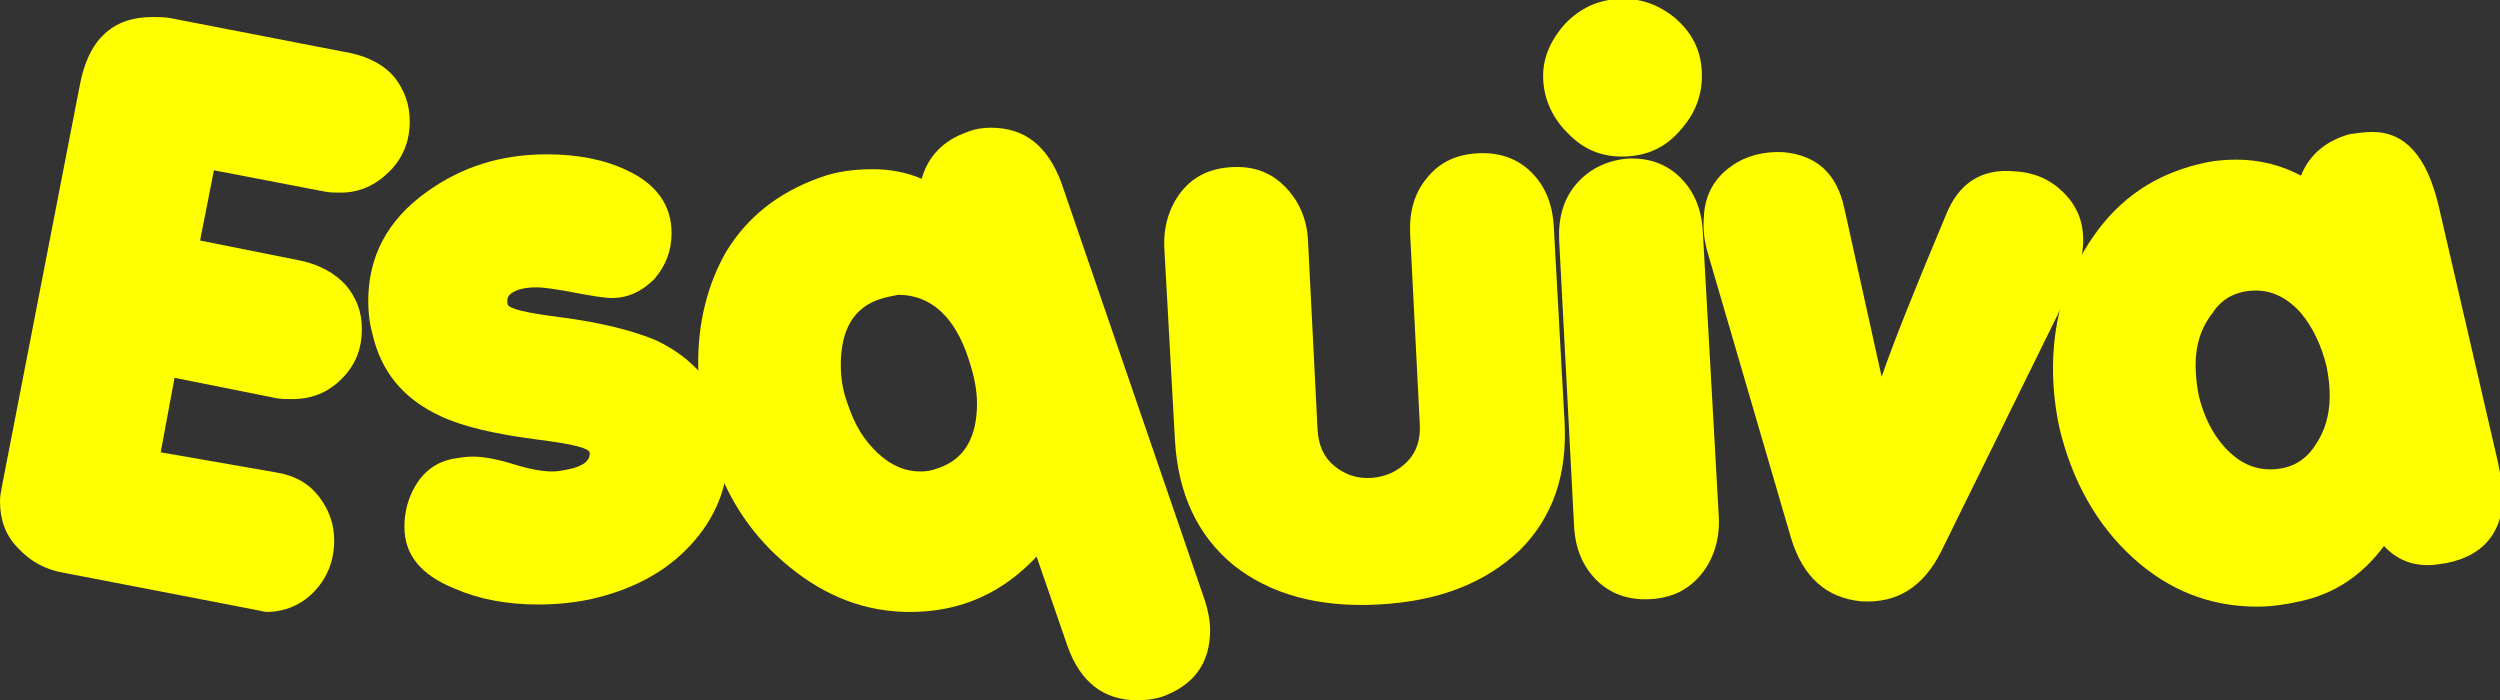 <!-- Generator: Adobe Illustrator 24.0.0, SVG Export Plug-In  -->
<svg version="1.1" xmlns="http://www.w3.org/2000/svg" xmlns:xlink="http://www.w3.org/1999/xlink" x="0px" y="0px" width="234.9px"
	 height="65.8px" viewBox="0 0 234.9 65.8" style="enable-background:new 0 0 234.9 65.8;" xml:space="preserve">
<rect x="0" y="0" width="234.9" height="65.8" fill="#333333" stroke="none"/>
<style type="text/css">
	.st0{fill:#FFFF00;}
</style>
<defs>
</defs>
<g>
	<path class="st0" d="M23.5,57.2L5.9,53.8c-1.7-0.3-3.1-1.1-4.2-2.3C0.5,50.3,0,48.8,0,47.1c0-0.5,0.1-1,0.2-1.5L7.5,8
		c0.8-4.3,3.1-6.4,6.8-6.4c0.6,0,1.1,0,1.7,0.1L33,5c1.8,0.4,3.2,1.2,4.1,2.3c0.9,1.2,1.4,2.5,1.4,4.1c0,1.8-0.6,3.4-1.9,4.7
		c-1.3,1.3-2.8,2-4.6,2c-0.5,0-1,0-1.5-0.1l-10.4-2l-1.3,6.6l9.5,1.9c1.8,0.4,3.2,1.2,4.2,2.3c1,1.2,1.5,2.5,1.5,4.1
		c0,1.9-0.6,3.4-1.9,4.7c-1.3,1.3-2.8,1.9-4.7,1.9c-0.5,0-1,0-1.5-0.1l-9.5-1.9l-1.3,7L26,44.4c1.8,0.3,3.1,1.1,4,2.3
		c0.9,1.2,1.4,2.5,1.4,4.1c0,1.8-0.6,3.4-1.8,4.7c-1.2,1.3-2.8,2-4.6,2C24.5,57.4,24,57.3,23.5,57.2z"/>
	<path class="st0" d="M55.5,56.3c-1.4,0.3-3.1,0.5-4.9,0.5c-3,0-5.6-0.5-7.9-1.5c-3.2-1.3-4.7-3.2-4.7-5.8c0-1.3,0.3-2.6,1-3.8
		c0.8-1.4,2-2.3,3.6-2.6c0.6-0.1,1.2-0.2,1.8-0.2c0.9,0,2.2,0.2,3.8,0.7c1.6,0.5,2.8,0.7,3.7,0.7c0.5,0,1-0.1,1.5-0.2
		c1.5-0.3,2.1-0.9,2-1.6c-0.1-0.4-1.7-0.8-4.9-1.2c-3.9-0.5-7-1.2-9.1-2.2c-3.5-1.6-5.6-4.2-6.4-7.7c-0.3-1.1-0.4-2.1-0.4-3.1
		c0-4.2,1.8-7.6,5.4-10.2c3.3-2.4,7-3.6,11.4-3.6c2.9,0,5.4,0.5,7.5,1.5c2.8,1.3,4.2,3.3,4.2,5.9c0,1.6-0.5,3-1.6,4.3
		C60.3,27.4,59,28,57.5,28c-0.7,0-1.9-0.2-3.5-0.5c-1.6-0.3-2.8-0.5-3.6-0.5c-1.1,0-1.9,0.2-2.4,0.6c-0.3,0.2-0.4,0.6-0.3,1
		c0.1,0.4,1.7,0.8,4.9,1.2c3.9,0.5,7,1.3,9.1,2.2c3.5,1.7,5.6,4.2,6.4,7.6c0.2,1,0.3,1.9,0.3,2.9c0,3.3-1.2,6.2-3.5,8.7
		C62.6,53.7,59.5,55.4,55.5,56.3z"/>
	<path class="st0" d="M109.1,65.5c-0.7,0.2-1.5,0.3-2.2,0.3c-3.2,0-5.4-1.7-6.6-5.1l-2.9-8.4c-3.2,3.4-7.1,5.2-11.9,5.2
		c-4.1,0-7.9-1.4-11.4-4.3c-3.3-2.7-5.6-6.1-7-10.2c-1-2.9-1.5-5.9-1.5-8.9c0-3.9,0.9-7.4,2.6-10.4c2-3.3,4.9-5.6,8.8-7
		c1.6-0.6,3.3-0.8,5-0.8c1.7,0,3.2,0.3,4.6,0.9c0.6-2.1,2-3.6,4.3-4.4c0.7-0.3,1.5-0.4,2.2-0.4c3.2,0,5.3,1.7,6.6,5.1l13.5,39.3
		c0.3,0.9,0.5,1.9,0.5,2.8C113.7,62.3,112.2,64.4,109.1,65.5z M82.7,28.1C80.2,28.9,79,31,79,34.3c0,1.3,0.2,2.5,0.7,3.8
		c0.6,1.8,1.5,3.3,2.8,4.5c1.3,1.2,2.6,1.7,4,1.7c0.6,0,1.1-0.1,1.6-0.3c2.5-0.8,3.7-2.9,3.7-6.1c0-1.3-0.3-2.7-0.8-4.2
		c-1.3-4-3.6-6-6.6-6C83.9,27.8,83.3,27.9,82.7,28.1z"/>
	<path class="st0" d="M129.5,56.8c-5.7,0.3-10.2-1-13.6-3.7c-3.4-2.8-5.2-6.7-5.5-11.7l-1-18.1c-0.1-2.1,0.5-3.9,1.6-5.3
		c1.2-1.5,2.8-2.2,4.8-2.3c2-0.1,3.6,0.5,4.9,1.8c1.3,1.3,2.1,3,2.2,5.1l0.9,17.8c0.1,1.5,0.6,2.6,1.6,3.4c1,0.8,2.1,1.2,3.5,1.1
		c1.3-0.1,2.4-0.6,3.3-1.5c0.9-0.9,1.3-2.1,1.2-3.6l-0.9-17.8c-0.1-2.1,0.4-3.9,1.6-5.3c1.2-1.5,2.8-2.2,4.8-2.3
		c2-0.1,3.7,0.5,5,1.8c1.3,1.3,2,3,2.1,5.2l1,18.1c0.3,5.1-1.1,9.1-4.2,12.2C139.5,54.8,135.2,56.5,129.5,56.8z"/>
	<path class="st0" d="M152.8,14.7c-2,0.1-3.8-0.5-5.3-2c-1.5-1.4-2.4-3.2-2.5-5.2c-0.1-1.9,0.6-3.6,2-5.2c1.4-1.5,3.1-2.3,5.1-2.4
		c2-0.1,3.7,0.5,5.3,1.8c1.6,1.4,2.4,3,2.5,5c0.1,2-0.5,3.8-1.9,5.4C156.6,13.8,154.9,14.6,152.8,14.7z M155,56.3
		c-2,0.1-3.7-0.5-5-1.8c-1.3-1.3-2-3-2.1-5.1l-1.4-26.8c-0.1-2.1,0.4-3.9,1.6-5.3c1.2-1.4,2.8-2.2,4.8-2.4c2-0.1,3.7,0.5,5,1.8
		c1.3,1.3,2,3,2.1,5.1l1.5,26.8c0.1,2.1-0.5,3.9-1.6,5.3C158.6,55.5,157,56.2,155,56.3z"/>
	<path class="st0" d="M176.8,35.4c1.1-3.2,3.1-8.2,6-15.1c1.2-3.1,3.4-4.5,6.5-4.2c1.9,0.1,3.4,0.8,4.6,2c1.4,1.4,2,3.1,1.8,5.2
		c-0.1,1.1-0.4,2.3-1,3.5l-12.3,25c-1.7,3.4-4.2,4.9-7.5,4.7c-3.3-0.3-5.5-2.3-6.6-5.9l-7.8-26.7c-0.4-1.3-0.5-2.5-0.4-3.6
		c0.1-2,1-3.6,2.6-4.7c1.4-1,3.1-1.4,4.9-1.3c3.1,0.3,5,2,5.7,5.3L176.8,35.4z"/>
	<path class="st0" d="M229.9,52.9c-0.6,0.1-1.2,0.2-1.8,0.2c-1.6,0-3-0.6-4.1-1.8c-2,2.7-4.6,4.5-7.9,5.2c-1.3,0.3-2.7,0.5-4,0.5
		c-4.4,0-8.3-1.5-11.7-4.6c-3.4-3.1-5.7-7.2-6.9-12.2c-0.4-1.9-0.6-3.7-0.6-5.6c0-4.7,1.3-8.8,3.8-12.4c2.5-3.6,5.8-5.8,10-6.8
		c1.2-0.3,2.3-0.4,3.4-0.4c2.2,0,4.2,0.5,6.1,1.5c0.8-2,2.4-3.3,4.6-3.9c0.7-0.1,1.4-0.2,2.1-0.2c3.1,0,5.1,2.3,6.2,6.8l5.6,24.2
		c0.3,1.5,0.5,2.7,0.5,3.7C234.9,50.2,233.3,52.2,229.9,52.9z M206.3,34.3c0,0.9,0.1,1.9,0.3,2.9c0.5,2,1.3,3.6,2.5,4.9
		c1.2,1.3,2.6,2,4.2,2c1.8,0,3.2-0.7,4.2-2.2c0.9-1.3,1.4-2.8,1.4-4.7c0-0.9-0.1-1.8-0.3-2.8c-0.5-2-1.3-3.7-2.5-5.1
		c-1.2-1.3-2.6-2-4.1-2c-1.8,0-3.2,0.7-4.1,2.1C206.8,30.8,206.3,32.4,206.3,34.3z"/>
</g>
</svg>
